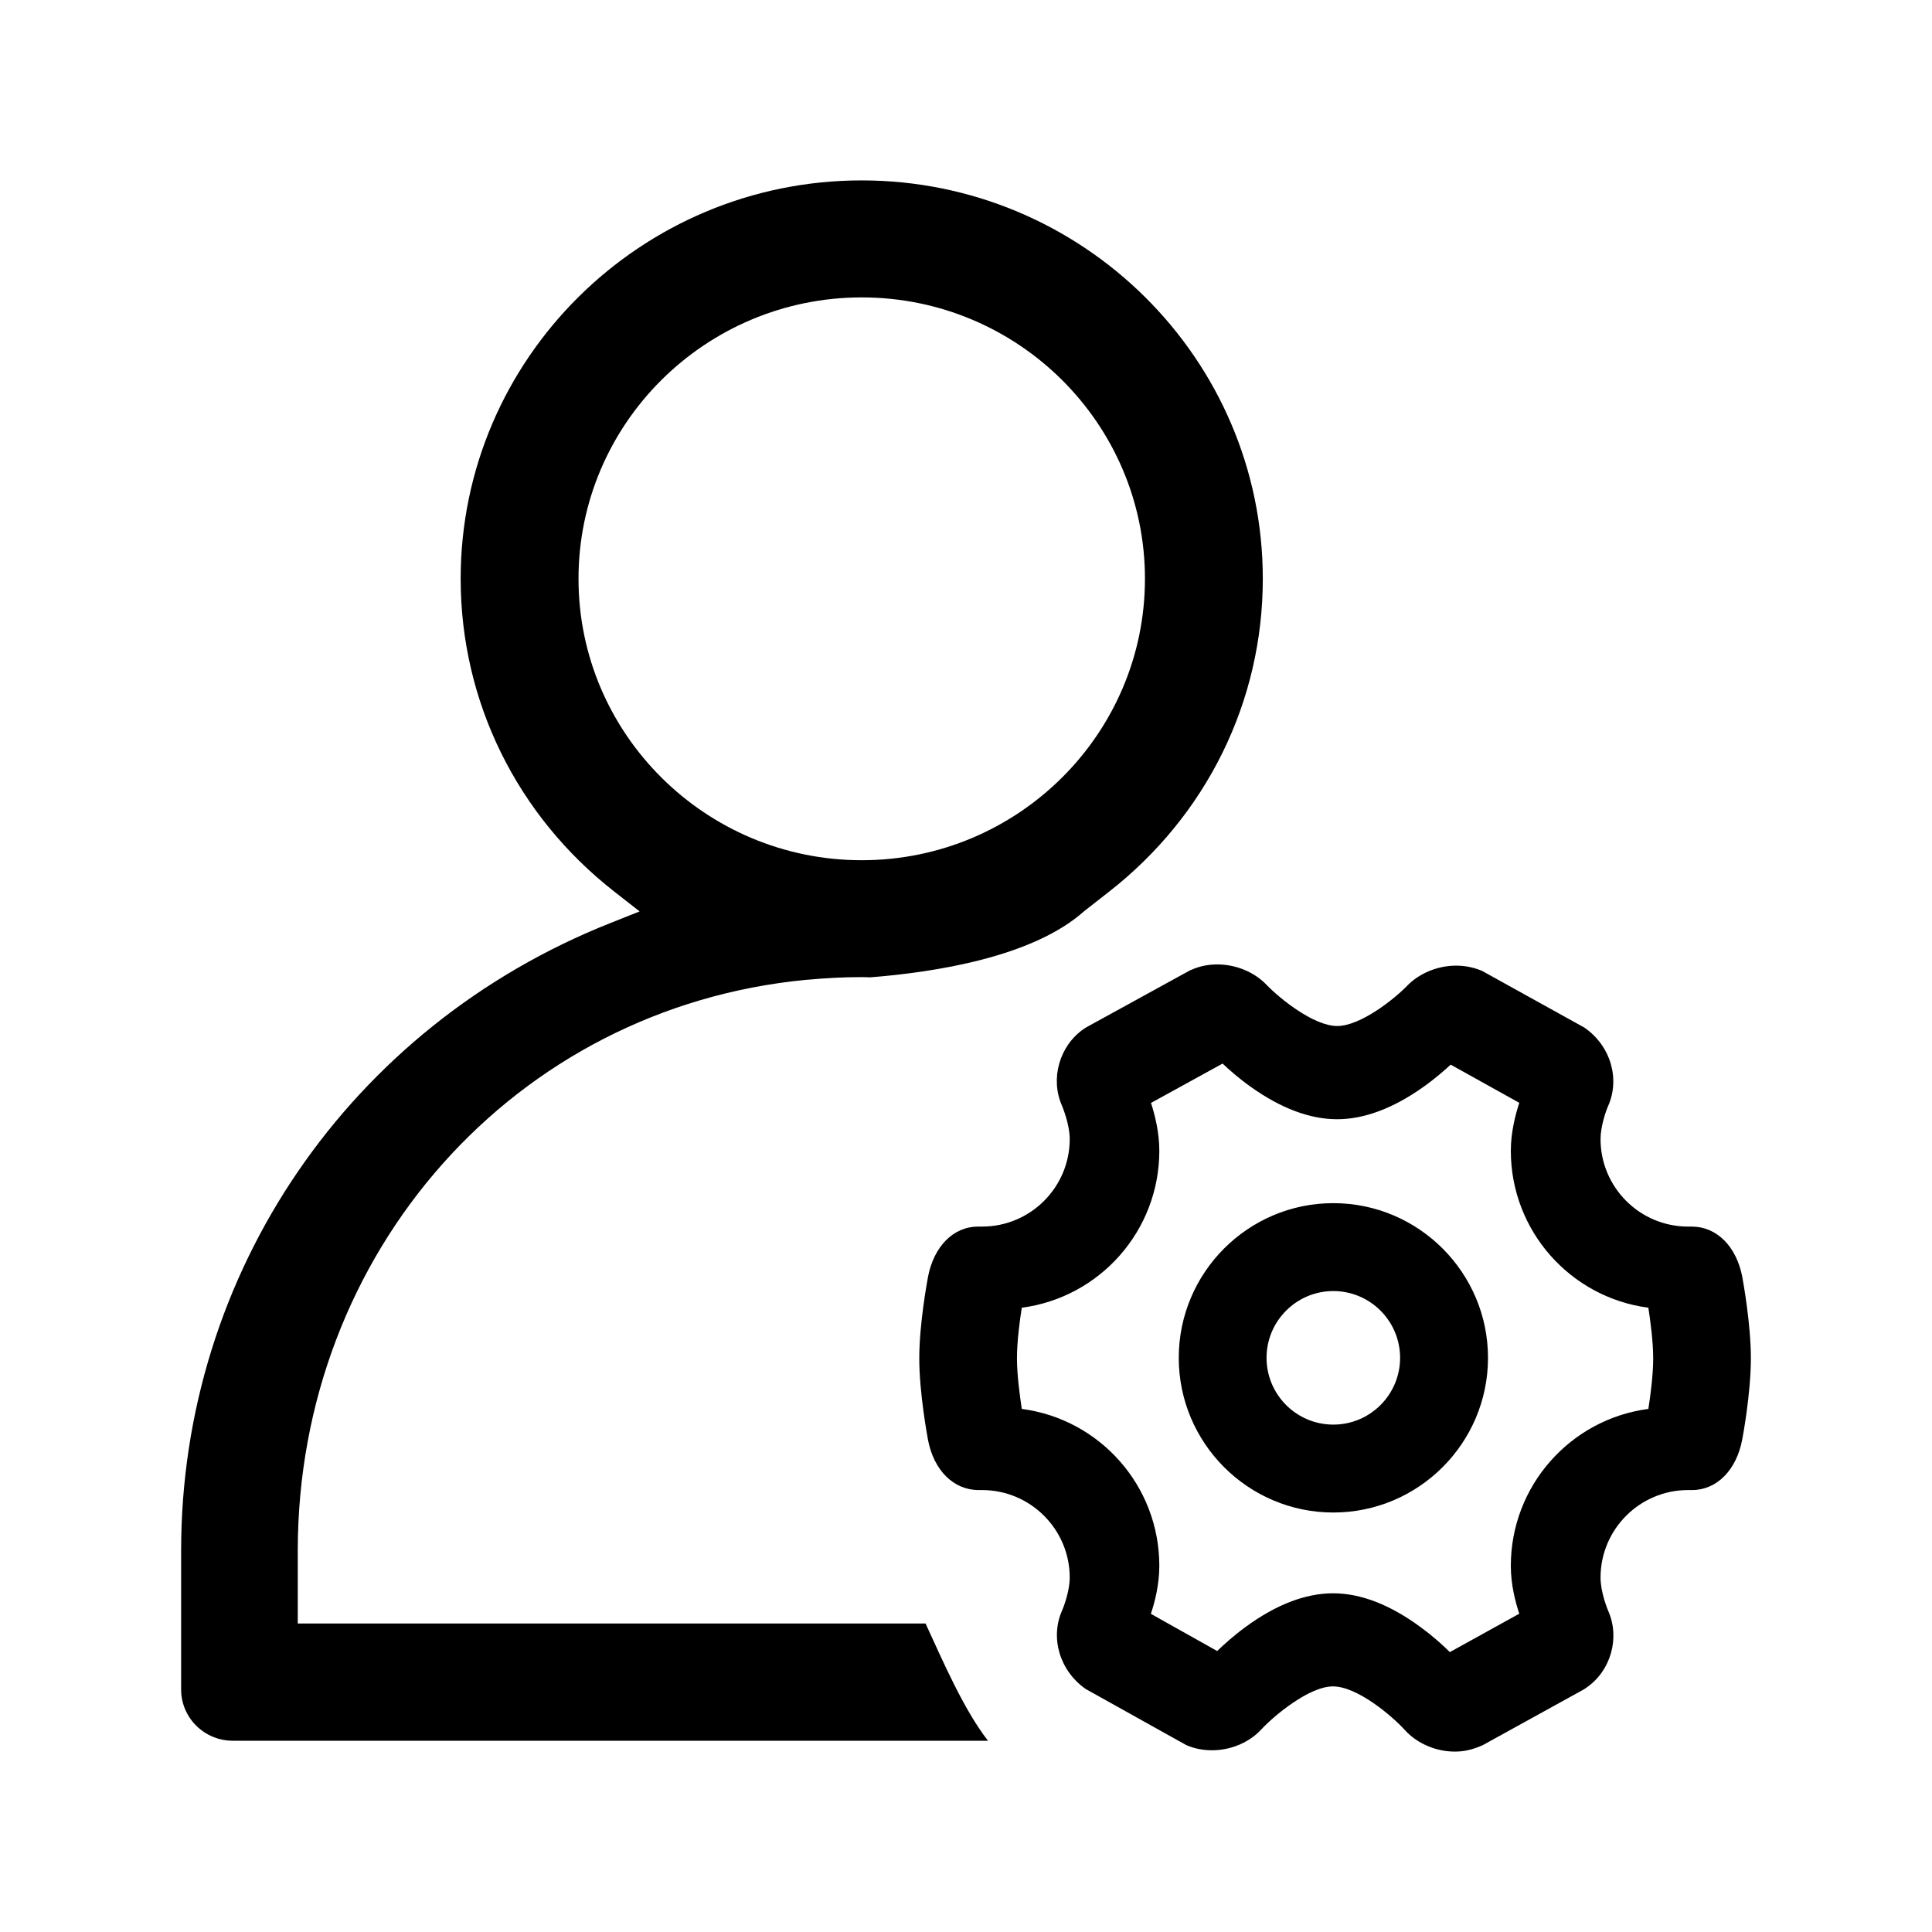 <?xml version="1.0" encoding="UTF-8"?>
<svg width="16px" height="16px" viewBox="0 0 16 16" version="1.1" xmlns="http://www.w3.org/2000/svg" xmlns:xlink="http://www.w3.org/1999/xlink">
    <g id="组件分类" stroke="none" stroke-width="1" fill="none" fill-rule="evenodd">
        <g id="Icon图标-Light" transform="translate(-1008, -414)">
            <g id="业务相关" transform="translate(120, 366)">
                <g id="General/Icon/角色管理" transform="translate(888, 48)">
                    <g id="1.通用/1.Icon图标/角色管理">
                        <rect id="矩形" x="0" y="0" width="16" height="16"></rect>
                        <path d="M11.042,9.964 C10.336,9.964 9.762,10.539 9.762,11.245 C9.762,11.951 10.336,12.526 11.042,12.526 C11.748,12.526 12.323,11.951 12.323,11.245 C12.323,10.539 11.748,9.964 11.042,9.964 Z M11.042,11.798 C10.737,11.798 10.489,11.55 10.489,11.245 C10.489,10.94 10.737,10.692 11.042,10.692 C11.347,10.692 11.595,10.94 11.595,11.245 C11.595,11.55 11.347,11.798 11.042,11.798 Z M14.429,10.575 C14.38,10.322 14.218,10.158 14.009,10.158 L13.98,10.158 C13.58,10.158 13.255,9.833 13.255,9.433 C13.255,9.328 13.3,9.199 13.318,9.159 C13.417,8.936 13.341,8.662 13.121,8.51 L12.273,8.04 C12.206,8.012 12.135,7.997 12.059,7.997 C11.906,7.997 11.754,8.06 11.653,8.164 C11.548,8.273 11.267,8.497 11.074,8.497 C10.879,8.497 10.597,8.268 10.491,8.158 C10.39,8.051 10.237,7.987 10.081,7.987 C10.007,7.987 9.936,8.001 9.873,8.029 L9.857,8.035 L8.994,8.509 L8.973,8.523 C8.773,8.662 8.696,8.936 8.795,9.157 C8.801,9.172 8.859,9.313 8.859,9.433 C8.859,9.833 8.533,10.158 8.134,10.158 L8.1,10.158 C7.896,10.158 7.733,10.322 7.685,10.576 C7.678,10.615 7.613,10.965 7.613,11.249 C7.613,11.533 7.678,11.883 7.685,11.923 C7.733,12.176 7.896,12.34 8.105,12.34 L8.133,12.34 C8.533,12.34 8.859,12.665 8.859,13.065 C8.859,13.17 8.813,13.299 8.795,13.339 C8.697,13.562 8.773,13.835 8.992,13.988 L9.824,14.452 C9.89,14.481 9.962,14.495 10.037,14.495 C10.194,14.495 10.347,14.43 10.447,14.321 C10.55,14.21 10.841,13.966 11.039,13.966 C11.24,13.966 11.528,14.21 11.635,14.328 C11.736,14.439 11.891,14.506 12.048,14.506 C12.123,14.506 12.193,14.491 12.279,14.453 L13.12,13.989 L13.14,13.975 C13.341,13.836 13.417,13.563 13.319,13.342 C13.312,13.326 13.255,13.185 13.255,13.065 C13.255,12.665 13.58,12.34 13.98,12.34 L14.013,12.34 C14.217,12.34 14.38,12.176 14.428,11.923 C14.429,11.92 14.5,11.547 14.5,11.249 C14.5,10.965 14.436,10.615 14.429,10.575 Z M13.651,11.668 C13.005,11.753 12.512,12.305 12.512,12.968 C12.512,13.121 12.549,13.266 12.582,13.364 L12.007,13.682 C11.956,13.631 11.873,13.555 11.771,13.48 C11.517,13.291 11.271,13.195 11.04,13.195 C10.811,13.195 10.567,13.289 10.315,13.474 C10.214,13.548 10.133,13.622 10.08,13.673 L9.531,13.365 C9.564,13.267 9.601,13.121 9.601,12.968 C9.601,12.305 9.109,11.753 8.462,11.668 C8.446,11.561 8.422,11.387 8.422,11.249 C8.422,11.11 8.445,10.936 8.462,10.83 C9.108,10.745 9.601,10.193 9.601,9.53 C9.601,9.377 9.564,9.232 9.532,9.134 L10.125,8.808 C10.176,8.857 10.259,8.93 10.36,9.002 C10.609,9.179 10.849,9.269 11.073,9.269 C11.295,9.269 11.533,9.181 11.78,9.007 C11.881,8.936 11.962,8.865 12.014,8.817 L12.582,9.133 C12.55,9.231 12.512,9.377 12.512,9.53 C12.512,10.193 13.005,10.745 13.651,10.83 C13.668,10.939 13.691,11.112 13.691,11.249 C13.691,11.387 13.668,11.56 13.651,11.668 Z M2.466,13.445 L2.466,12.842 C2.466,10.376 4.258,8.343 6.681,8.114 C6.68,8.114 6.682,8.114 6.686,8.114 C6.835,8.1 6.985,8.092 7.137,8.092 C7.16,8.092 7.183,8.093 7.205,8.094 C7.741,8.052 8.552,7.926 8.976,7.548 L9.183,7.386 C9.993,6.754 10.458,5.809 10.458,4.793 C10.458,2.974 8.968,1.494 7.136,1.494 C5.305,1.494 3.815,2.974 3.815,4.793 C3.815,5.808 4.28,6.754 5.09,7.386 L5.297,7.548 L5.053,7.645 C2.895,8.502 1.5,10.542 1.5,12.842 L1.5,13.992 C1.5,14.226 1.692,14.416 1.928,14.416 L8.182,14.416 C7.979,14.155 7.805,13.748 7.665,13.445 L2.466,13.445 Z M4.791,4.793 C4.791,3.508 5.843,2.463 7.137,2.463 C8.43,2.463 9.482,3.508 9.482,4.793 C9.482,6.078 8.43,7.124 7.137,7.124 C5.843,7.124 4.791,6.078 4.791,4.793 Z" id="形状" fill="currentColor" fill-rule="evenodd"></path>
                    </g>
                </g>
            </g>
        </g>
    </g>
</svg>
